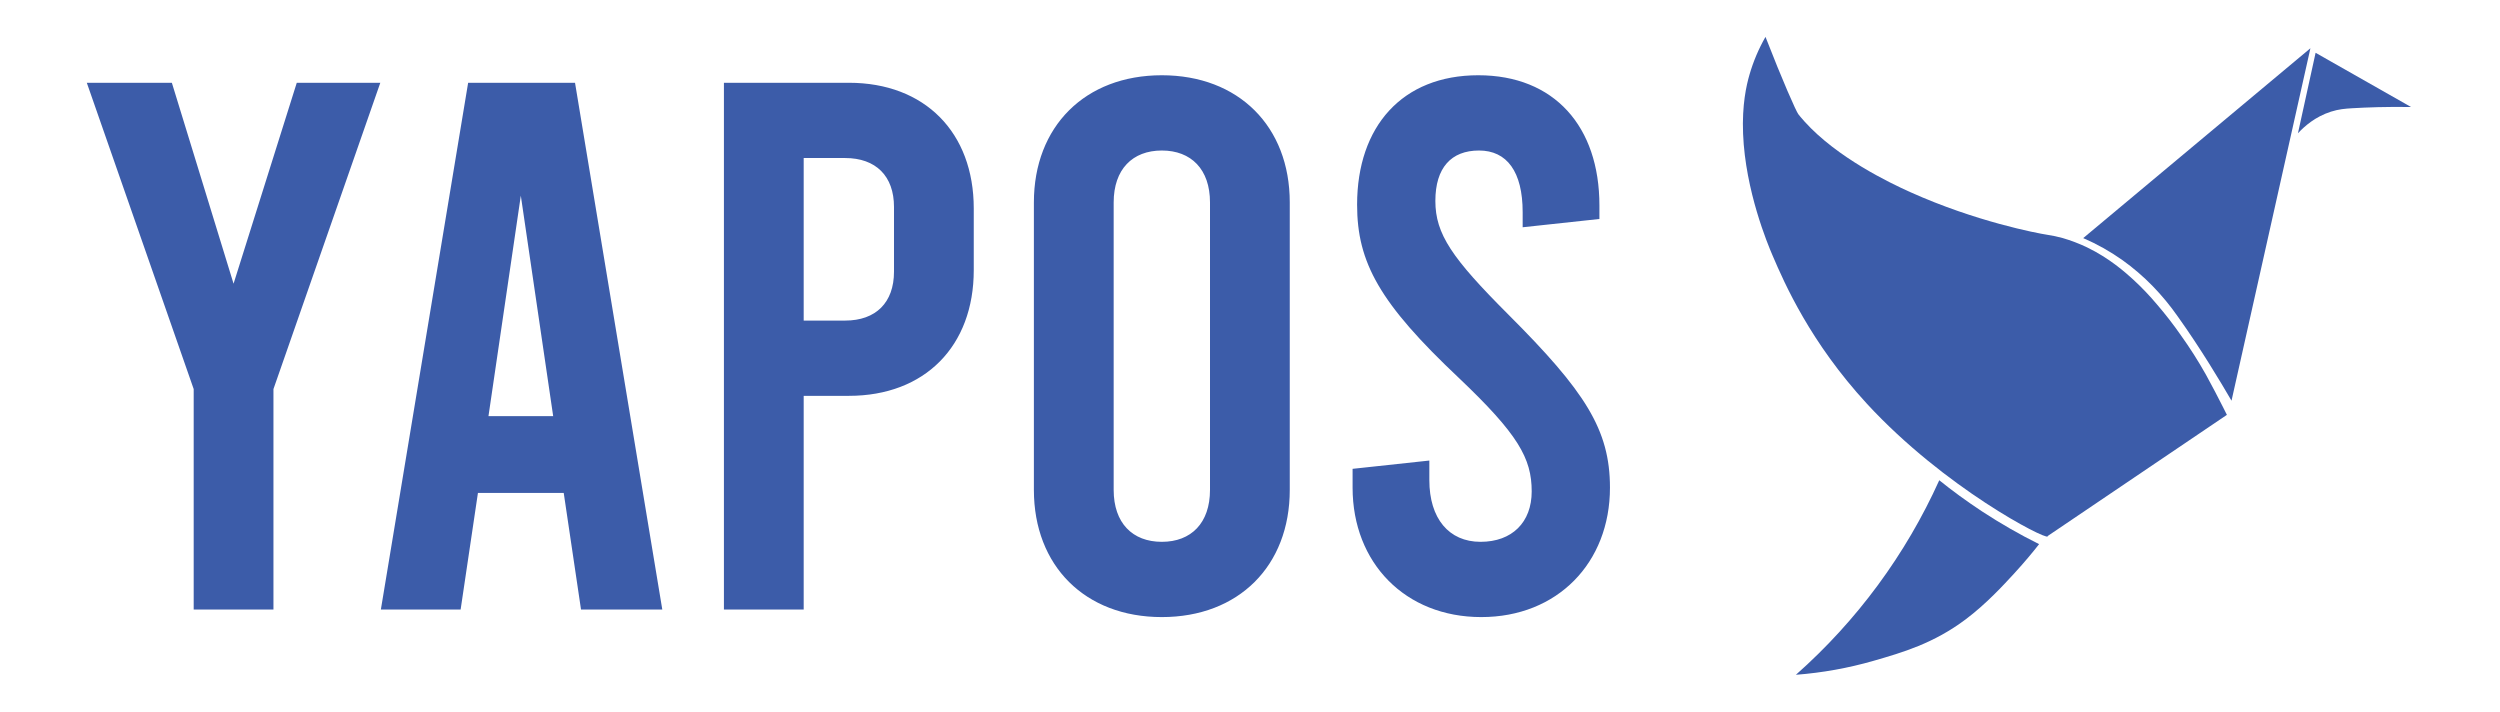 <svg width="137" height="39" viewBox="0 0 137 39" fill="none" xmlns="http://www.w3.org/2000/svg">
<g clip-path="url(#clip0_489_25445)">
<path d="M16.263 4.536L12.799 15.547L9.418 4.536H4.757L10.614 21.321V33.404H14.985V21.321L20.841 4.536H16.263ZM31.84 33.404H36.294L31.511 4.536H25.654L20.871 33.404H25.242L26.191 27.012H30.892L31.84 33.404ZM26.768 22.805L28.541 10.722L30.314 22.805H26.768ZM39.671 33.404H44.042V21.692H46.517C50.682 21.692 53.362 18.97 53.362 14.805V11.423C53.362 7.258 50.682 4.536 46.517 4.536H39.671V33.404ZM44.042 17.568V8.66H46.31C48.001 8.66 48.991 9.65 48.991 11.341V14.887C48.991 16.578 48.001 17.568 46.31 17.568H44.042ZM63.668 33.816C67.875 33.816 70.679 31.012 70.679 26.847V11.093C70.679 6.928 67.875 4.124 63.668 4.124C59.462 4.124 56.657 6.928 56.657 11.093V26.847C56.657 31.012 59.462 33.816 63.668 33.816ZM63.668 29.692C62.06 29.692 61.029 28.661 61.029 26.847V11.093C61.029 9.279 62.06 8.248 63.668 8.248C65.277 8.248 66.308 9.279 66.308 11.093V26.847C66.308 28.661 65.277 29.692 63.668 29.692ZM81.174 33.816C85.339 33.816 88.226 30.847 88.226 26.723C88.226 23.548 86.865 21.444 82.658 17.238C79.565 14.145 78.658 12.825 78.658 11.011C78.658 9.196 79.524 8.248 81.05 8.248C82.576 8.248 83.442 9.402 83.442 11.629V12.454L87.648 12V11.258C87.648 6.928 85.174 4.124 81.009 4.124C76.843 4.124 74.369 6.928 74.369 11.217C74.369 14.392 75.606 16.619 79.936 20.702C83.194 23.795 83.937 25.115 83.937 26.929C83.937 28.62 82.865 29.692 81.132 29.692C79.4 29.692 78.328 28.414 78.328 26.311V25.238L74.122 25.692V26.723C74.122 30.847 77.008 33.816 81.174 33.816Z" fill="#3C5CA9"/>
<path d="M96.749 2.021C97.674 4.403 98.427 6.105 98.55 6.261C98.61 6.337 98.67 6.409 98.67 6.409C98.753 6.509 98.825 6.589 98.895 6.667C100.677 8.64 103.541 10.015 104.676 10.525C108.268 12.142 111.632 12.781 112.183 12.865C112.47 12.908 112.755 12.968 113.034 13.045C113.493 13.179 113.939 13.349 114.37 13.555C115.607 14.154 116.485 14.941 116.899 15.319C117.364 15.747 117.801 16.204 118.207 16.689C118.669 17.225 119.103 17.785 119.507 18.366C120.006 19.062 120.467 19.786 120.886 20.533C121.21 21.114 121.605 21.887 121.787 22.244C121.89 22.447 121.975 22.617 122.034 22.734L112.212 29.375C112.214 29.378 112.215 29.382 112.215 29.386C112.215 29.39 112.214 29.394 112.212 29.398C112.079 29.578 106.553 26.728 102.314 22.133C99.213 18.767 97.8 15.553 97.133 13.993C96.872 13.382 95.646 10.461 95.521 7.334C95.457 5.736 95.704 4.673 95.87 4.098C96.079 3.373 96.374 2.676 96.749 2.021Z" fill="#3C5CA9"/>
<path d="M106.272 26.318C106.962 26.874 107.74 27.446 108.606 28.018C109.615 28.68 110.662 29.282 111.743 29.819C111.425 30.224 110.971 30.78 110.392 31.41C109.788 32.068 108.845 33.093 107.726 33.935C105.96 35.263 104.256 35.755 102.67 36.213C101.282 36.612 99.856 36.869 98.415 36.978C101.758 34.02 104.436 30.387 106.272 26.318Z" fill="#3C5CA9"/>
<path d="M114.16 13.048C114.913 13.372 115.629 13.774 116.299 14.247C116.895 14.673 117.453 15.151 117.965 15.676C118.471 16.197 118.934 16.758 119.349 17.354C120.592 19.093 121.704 20.954 122.287 21.959C123.729 15.52 125.17 9.082 126.611 2.644L114.16 13.048Z" fill="#3C5CA9"/>
<path d="M126.895 2.893C126.572 4.365 126.25 5.836 125.927 7.305C126.278 6.925 126.871 6.396 127.736 6.119C128.165 5.982 128.511 5.955 128.906 5.931C129.687 5.885 130.774 5.844 132.126 5.864L126.895 2.893Z" fill="#3C5CA9"/>
</g>
<defs>
<clipPath id="clip0_489_25445">
<rect width="136.228" height="39" fill="white"/>
</clipPath>
</defs>
</svg>
